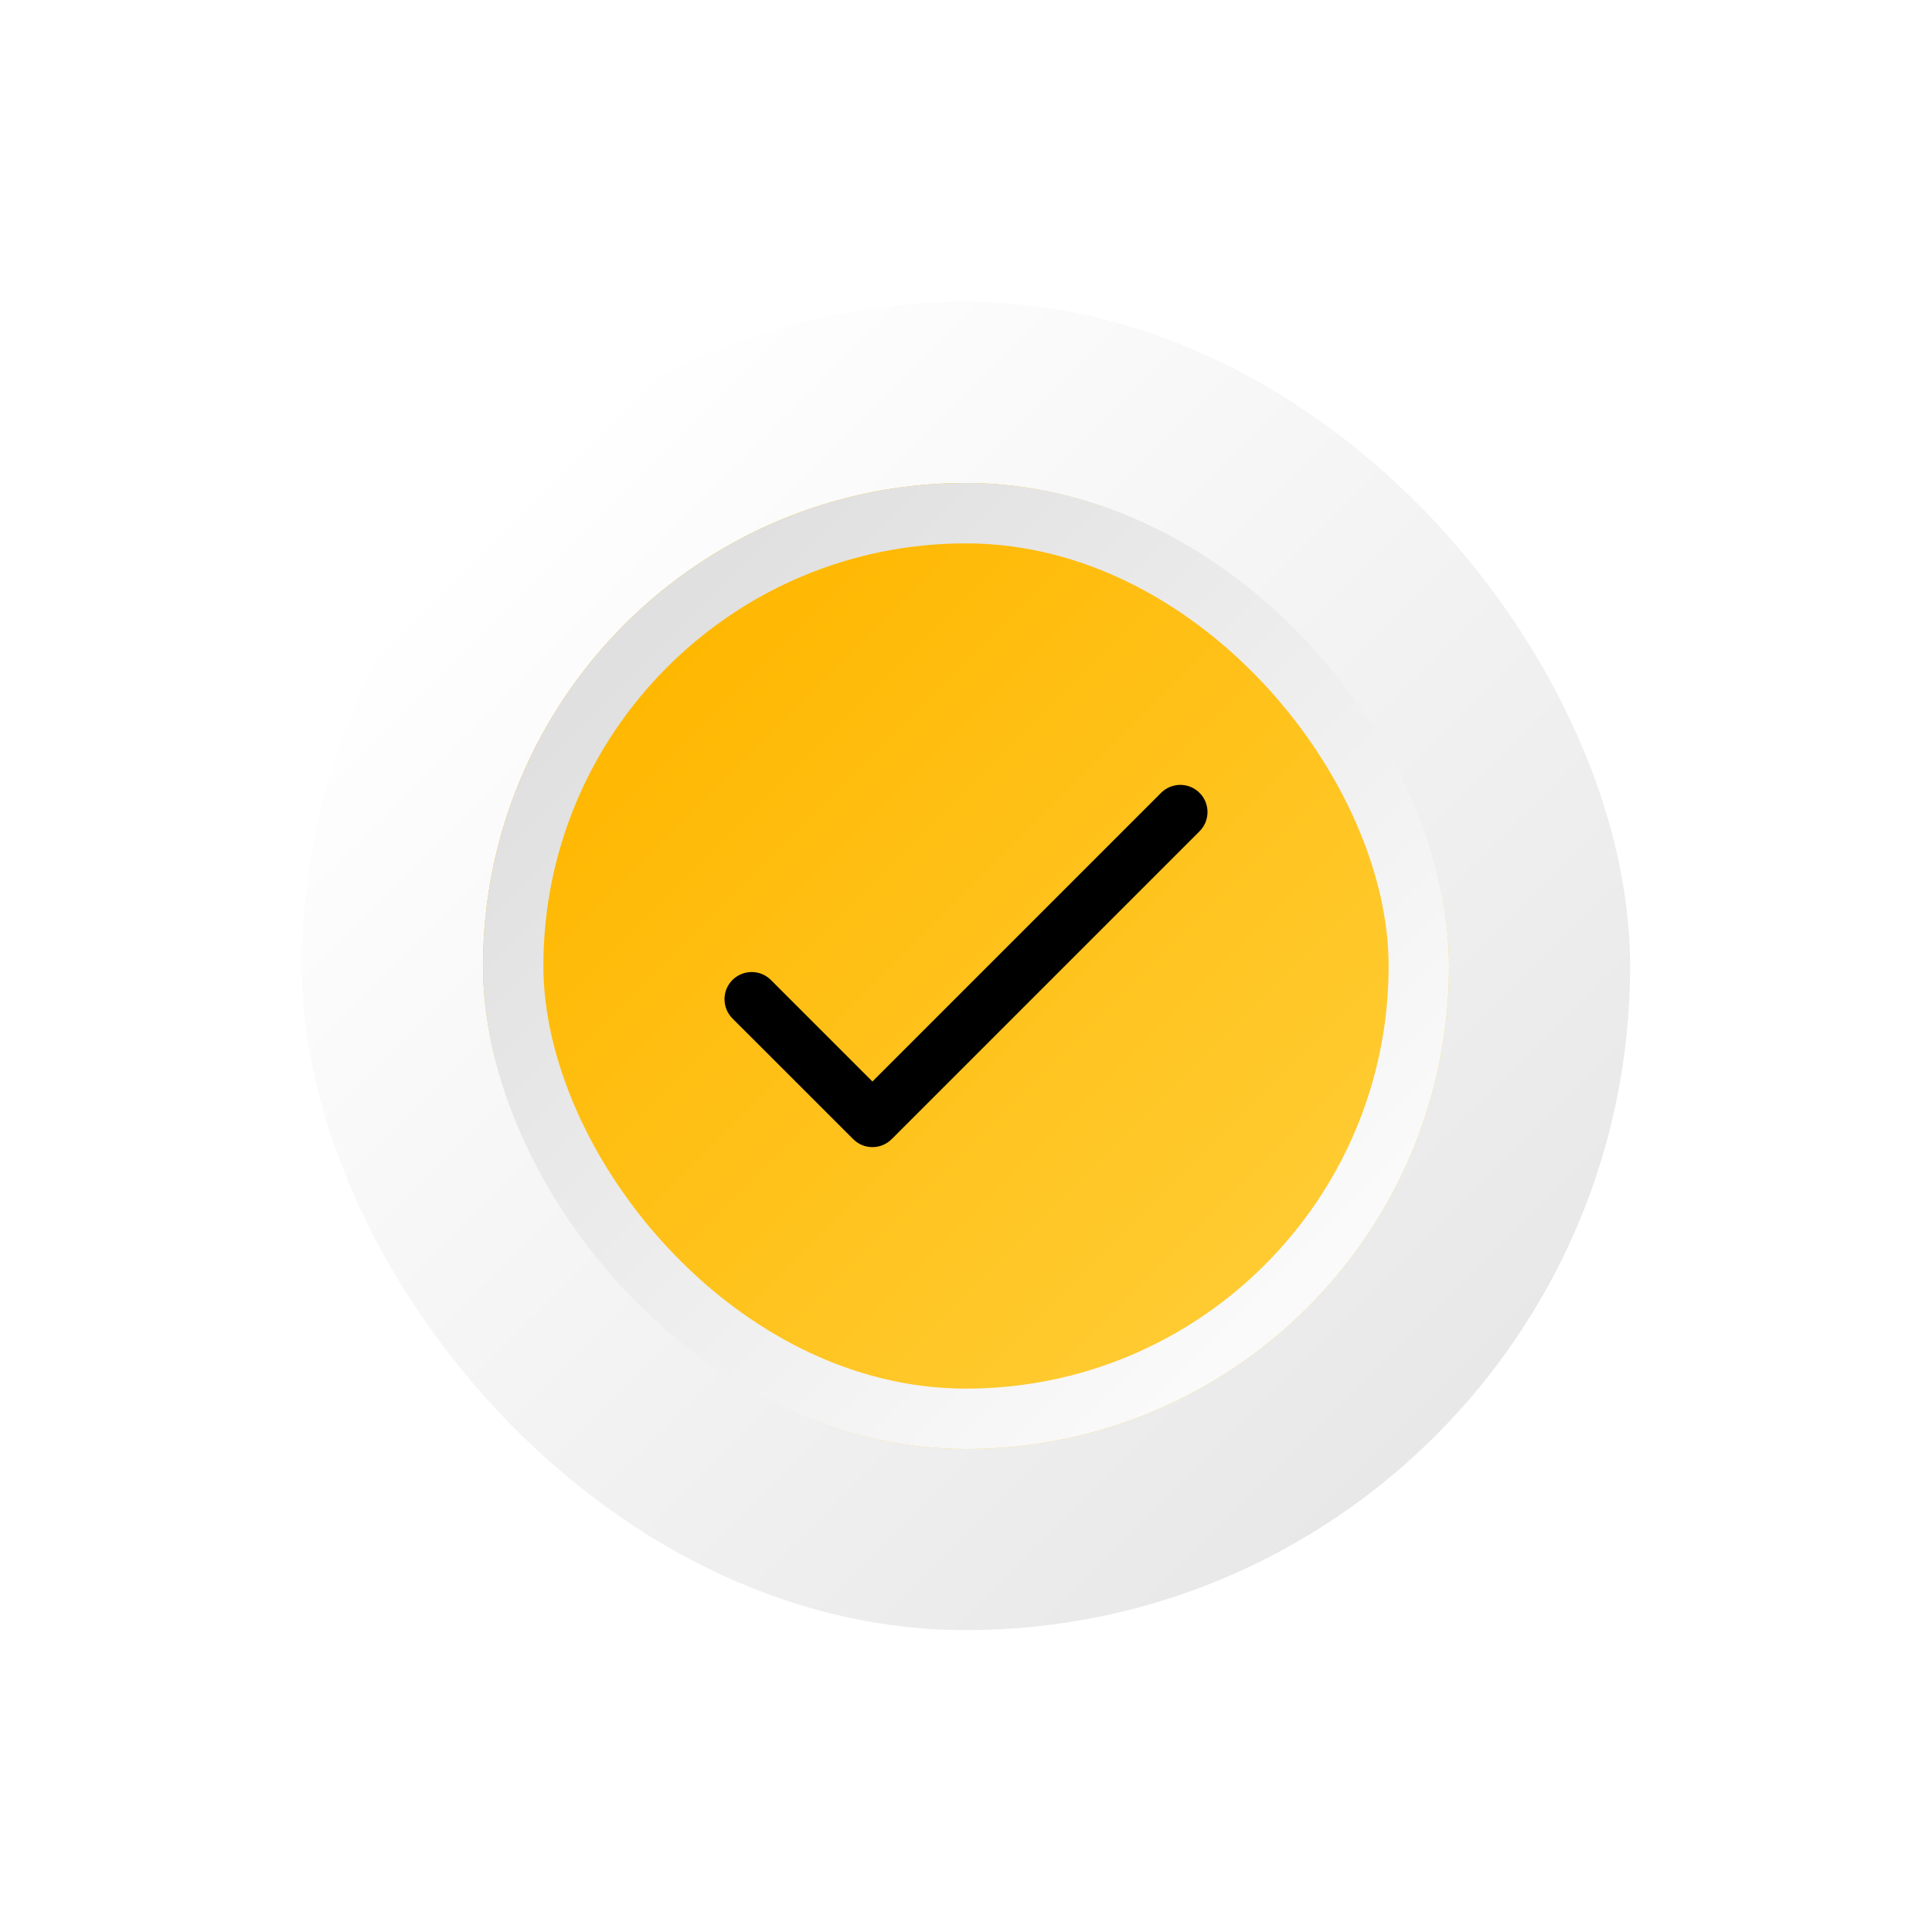 <svg width="32" height="32" viewBox="0 0 32 32" fill="none" xmlns="http://www.w3.org/2000/svg">
<g filter="url(#filter0_dd_31_4)">
<rect x="5" y="5" width="22" height="22" rx="11" fill="url(#paint0_linear_31_4)"/>
</g>
<g filter="url(#filter1_ii_31_4)">
<rect x="8" y="8" width="16" height="16" rx="8" fill="url(#paint1_linear_31_4)"/>
</g>
<rect x="8.5" y="8.5" width="15" height="15" rx="7.5" stroke="url(#paint2_linear_31_4)"/>
<path d="M19.231 13.132L14.45 17.913L12.769 16.232C12.684 16.147 12.57 16.1 12.451 16.1C12.331 16.1 12.217 16.147 12.132 16.231C12.09 16.273 12.057 16.323 12.034 16.377C12.012 16.432 12 16.491 12 16.55C12 16.609 12.012 16.668 12.034 16.722C12.057 16.777 12.09 16.827 12.132 16.869L14.132 18.868C14.216 18.953 14.33 19 14.45 19C14.569 19 14.684 18.953 14.768 18.868L14.769 18.867L14.77 18.867L19.868 13.769C19.91 13.727 19.943 13.677 19.966 13.623C19.988 13.568 20 13.509 20 13.45C20 13.391 19.988 13.332 19.966 13.278C19.943 13.223 19.91 13.173 19.868 13.132C19.783 13.047 19.669 13 19.549 13C19.43 13 19.316 13.047 19.231 13.132Z" fill="black"/>
<defs>
<filter id="filter0_dd_31_4" x="0" y="0" width="32" height="32" filterUnits="userSpaceOnUse" color-interpolation-filters="sRGB">
<feFlood flood-opacity="0" result="BackgroundImageFix"/>
<feColorMatrix in="SourceAlpha" type="matrix" values="0 0 0 0 0 0 0 0 0 0 0 0 0 0 0 0 0 0 127 0" result="hardAlpha"/>
<feOffset dx="1" dy="1"/>
<feGaussianBlur stdDeviation="2"/>
<feColorMatrix type="matrix" values="0 0 0 0 0 0 0 0 0 0 0 0 0 0 0 0 0 0 0.1 0"/>
<feBlend mode="normal" in2="BackgroundImageFix" result="effect1_dropShadow_31_4"/>
<feColorMatrix in="SourceAlpha" type="matrix" values="0 0 0 0 0 0 0 0 0 0 0 0 0 0 0 0 0 0 127 0" result="hardAlpha"/>
<feOffset dx="-1" dy="-1"/>
<feGaussianBlur stdDeviation="2"/>
<feColorMatrix type="matrix" values="0 0 0 0 1 0 0 0 0 1 0 0 0 0 1 0 0 0 1 0"/>
<feBlend mode="normal" in2="effect1_dropShadow_31_4" result="effect2_dropShadow_31_4"/>
<feBlend mode="normal" in="SourceGraphic" in2="effect2_dropShadow_31_4" result="shape"/>
</filter>
<filter id="filter1_ii_31_4" x="7" y="7" width="18" height="18" filterUnits="userSpaceOnUse" color-interpolation-filters="sRGB">
<feFlood flood-opacity="0" result="BackgroundImageFix"/>
<feBlend mode="normal" in="SourceGraphic" in2="BackgroundImageFix" result="shape"/>
<feColorMatrix in="SourceAlpha" type="matrix" values="0 0 0 0 0 0 0 0 0 0 0 0 0 0 0 0 0 0 127 0" result="hardAlpha"/>
<feOffset dx="1" dy="1"/>
<feGaussianBlur stdDeviation="2"/>
<feComposite in2="hardAlpha" operator="arithmetic" k2="-1" k3="1"/>
<feColorMatrix type="matrix" values="0 0 0 0 0 0 0 0 0 0 0 0 0 0 0 0 0 0 0.3 0"/>
<feBlend mode="normal" in2="shape" result="effect1_innerShadow_31_4"/>
<feColorMatrix in="SourceAlpha" type="matrix" values="0 0 0 0 0 0 0 0 0 0 0 0 0 0 0 0 0 0 127 0" result="hardAlpha"/>
<feOffset dx="-1" dy="-1"/>
<feGaussianBlur stdDeviation="2"/>
<feComposite in2="hardAlpha" operator="arithmetic" k2="-1" k3="1"/>
<feColorMatrix type="matrix" values="0 0 0 0 1 0 0 0 0 1 0 0 0 0 1 0 0 0 0.5 0"/>
<feBlend mode="normal" in2="effect1_innerShadow_31_4" result="effect2_innerShadow_31_4"/>
</filter>
<linearGradient id="paint0_linear_31_4" x1="5" y1="5" x2="27" y2="27" gradientUnits="userSpaceOnUse">
<stop offset="0.147" stop-color="white"/>
<stop offset="0.852" stop-color="#E8E8E8"/>
</linearGradient>
<linearGradient id="paint1_linear_31_4" x1="8" y1="8" x2="24" y2="24" gradientUnits="userSpaceOnUse">
<stop offset="0.167" stop-color="#FFB700"/>
<stop offset="0.834" stop-color="#FFCC33"/>
</linearGradient>
<linearGradient id="paint2_linear_31_4" x1="8" y1="8" x2="24" y2="24" gradientUnits="userSpaceOnUse">
<stop offset="0.164" stop-color="#E0E0E0"/>
<stop offset="0.834" stop-color="#FAFAFA"/>
</linearGradient>
</defs>
</svg>
